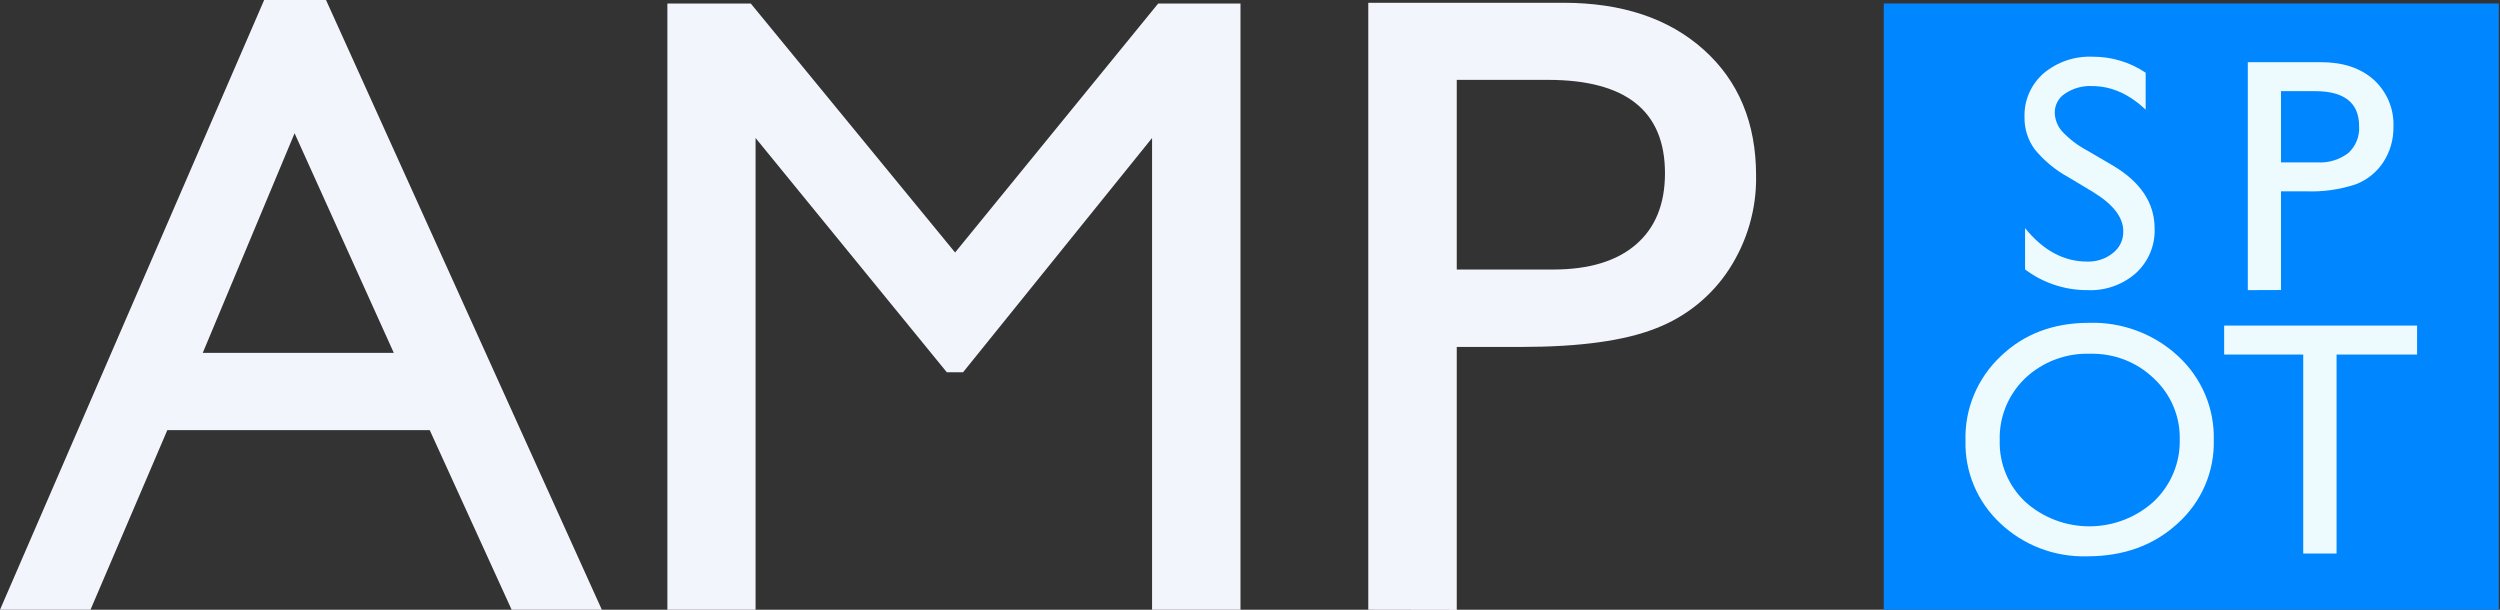 <svg width="205" height="50" viewBox="0 0 205 50" fill="none" xmlns="http://www.w3.org/2000/svg">
<rect x="0" y="0" width="205" height="50" fill="#333333" stroke="none"/>
<g clip-path="url(#clip0_391_4818)">
<path d="M21.662 0H26.733L49.352 50H41.956L35.237 35.269H13.721L7.419 50H0L21.662 0ZM32.292 28.934L24.156 10.928L16.626 28.934H32.292Z" fill="#F3F5FC"/>
<path d="M94.971 0.288H101.72V50H94.47V11.317L78.969 30.527H77.64L61.957 11.317V50H54.725V0.288H61.563L78.318 20.704L94.971 0.288Z" fill="#F3F5FC"/>
<path d="M112.199 50V0.227H128.188C133.004 0.227 136.842 1.509 139.703 4.074C142.564 6.638 143.996 10.077 143.999 14.39C144.047 17.113 143.277 19.788 141.785 22.079C140.348 24.287 138.237 25.987 135.757 26.934C133.206 27.941 129.548 28.446 124.782 28.449H119.454V50.013L112.199 50ZM126.926 6.549H119.454V22.101H127.36C130.295 22.101 132.556 21.418 134.145 20.053C135.733 18.688 136.528 16.738 136.528 14.203C136.528 9.1 133.327 6.549 126.926 6.549Z" fill="#F3F5FC"/>
<path d="M204.901 0.284H154.469V50H204.901V0.284Z" fill="#0086FF"/>
<path d="M184.32 23.791V5.1H190.326C192.133 5.1 193.574 5.58 194.649 6.54C195.186 7.031 195.609 7.631 195.888 8.299C196.166 8.967 196.293 9.687 196.261 10.409C196.28 11.43 195.992 12.435 195.433 13.295C194.894 14.123 194.101 14.761 193.169 15.115C191.843 15.552 190.447 15.746 189.05 15.687H187.044V23.782L184.32 23.791ZM189.848 7.475H187.044V13.316H190.012C190.928 13.375 191.835 13.101 192.563 12.548C192.864 12.271 193.1 11.931 193.253 11.554C193.406 11.177 193.473 10.771 193.448 10.365C193.451 8.441 192.251 7.478 189.848 7.475Z" fill="#EDFBFF"/>
<path d="M171.649 15.757L169.589 14.521C168.527 13.94 167.589 13.16 166.83 12.225C166.279 11.461 165.991 10.543 166.011 9.605C165.987 8.933 166.114 8.264 166.382 7.645C166.65 7.027 167.052 6.474 167.561 6.025C168.68 5.079 170.122 4.587 171.595 4.65C173.146 4.641 174.663 5.098 175.945 5.96V8.994C174.581 7.702 173.113 7.056 171.542 7.056C170.768 7.023 170.004 7.234 169.359 7.658C169.09 7.825 168.87 8.058 168.718 8.333C168.566 8.608 168.488 8.917 168.491 9.23C168.499 9.812 168.723 10.371 169.12 10.802C169.705 11.419 170.389 11.938 171.144 12.338L173.212 13.548C175.524 14.907 176.68 16.638 176.68 18.739C176.705 19.42 176.582 20.098 176.318 20.728C176.054 21.357 175.657 21.924 175.152 22.389C174.062 23.355 172.63 23.858 171.166 23.791C169.318 23.797 167.521 23.2 166.055 22.092V18.704C167.531 20.532 169.226 21.448 171.139 21.45C171.909 21.476 172.663 21.226 173.261 20.747C173.528 20.54 173.744 20.275 173.891 19.972C174.038 19.669 174.111 19.337 174.107 19.001C174.13 17.857 173.311 16.776 171.649 15.757Z" fill="#EDFBFF"/>
<path d="M171.303 26.471C172.644 26.431 173.98 26.652 175.234 27.122C176.488 27.591 177.636 28.301 178.611 29.209C179.561 30.086 180.313 31.151 180.816 32.335C181.319 33.519 181.562 34.794 181.53 36.077C181.563 37.357 181.318 38.63 180.81 39.809C180.302 40.987 179.543 42.045 178.584 42.91C176.624 44.717 174.146 45.619 171.152 45.617C169.841 45.656 168.535 45.437 167.31 44.972C166.086 44.507 164.968 43.806 164.022 42.91C163.091 42.04 162.355 40.986 161.864 39.818C161.373 38.65 161.136 37.393 161.17 36.129C161.134 34.84 161.372 33.558 161.871 32.366C162.369 31.174 163.115 30.099 164.062 29.209C165.963 27.384 168.377 26.471 171.303 26.471ZM171.414 29.008C170.432 28.973 169.453 29.132 168.535 29.477C167.617 29.821 166.778 30.343 166.068 31.012C165.377 31.675 164.835 32.472 164.475 33.353C164.115 34.234 163.946 35.18 163.978 36.129C163.952 37.065 164.126 37.995 164.488 38.861C164.849 39.726 165.391 40.508 166.077 41.154C167.519 42.451 169.403 43.166 171.355 43.159C173.307 43.152 175.185 42.422 176.618 41.115C177.31 40.458 177.856 39.666 178.221 38.789C178.586 37.913 178.763 36.971 178.739 36.024C178.759 35.093 178.58 34.167 178.214 33.308C177.849 32.448 177.305 31.674 176.618 31.034C175.932 30.371 175.117 29.85 174.224 29.502C173.33 29.154 172.374 28.986 171.414 29.008Z" fill="#EDFBFF"/>
<path d="M182.381 26.698H198.201V29.073H191.598V45.389H188.865V29.073H182.381V26.698Z" fill="#EDFBFF"/>
</g>
<defs>
<clipPath id="clip0_391_4818">
<rect width="204.902" height="50" fill="white"/>
</clipPath>
</defs>
</svg>

